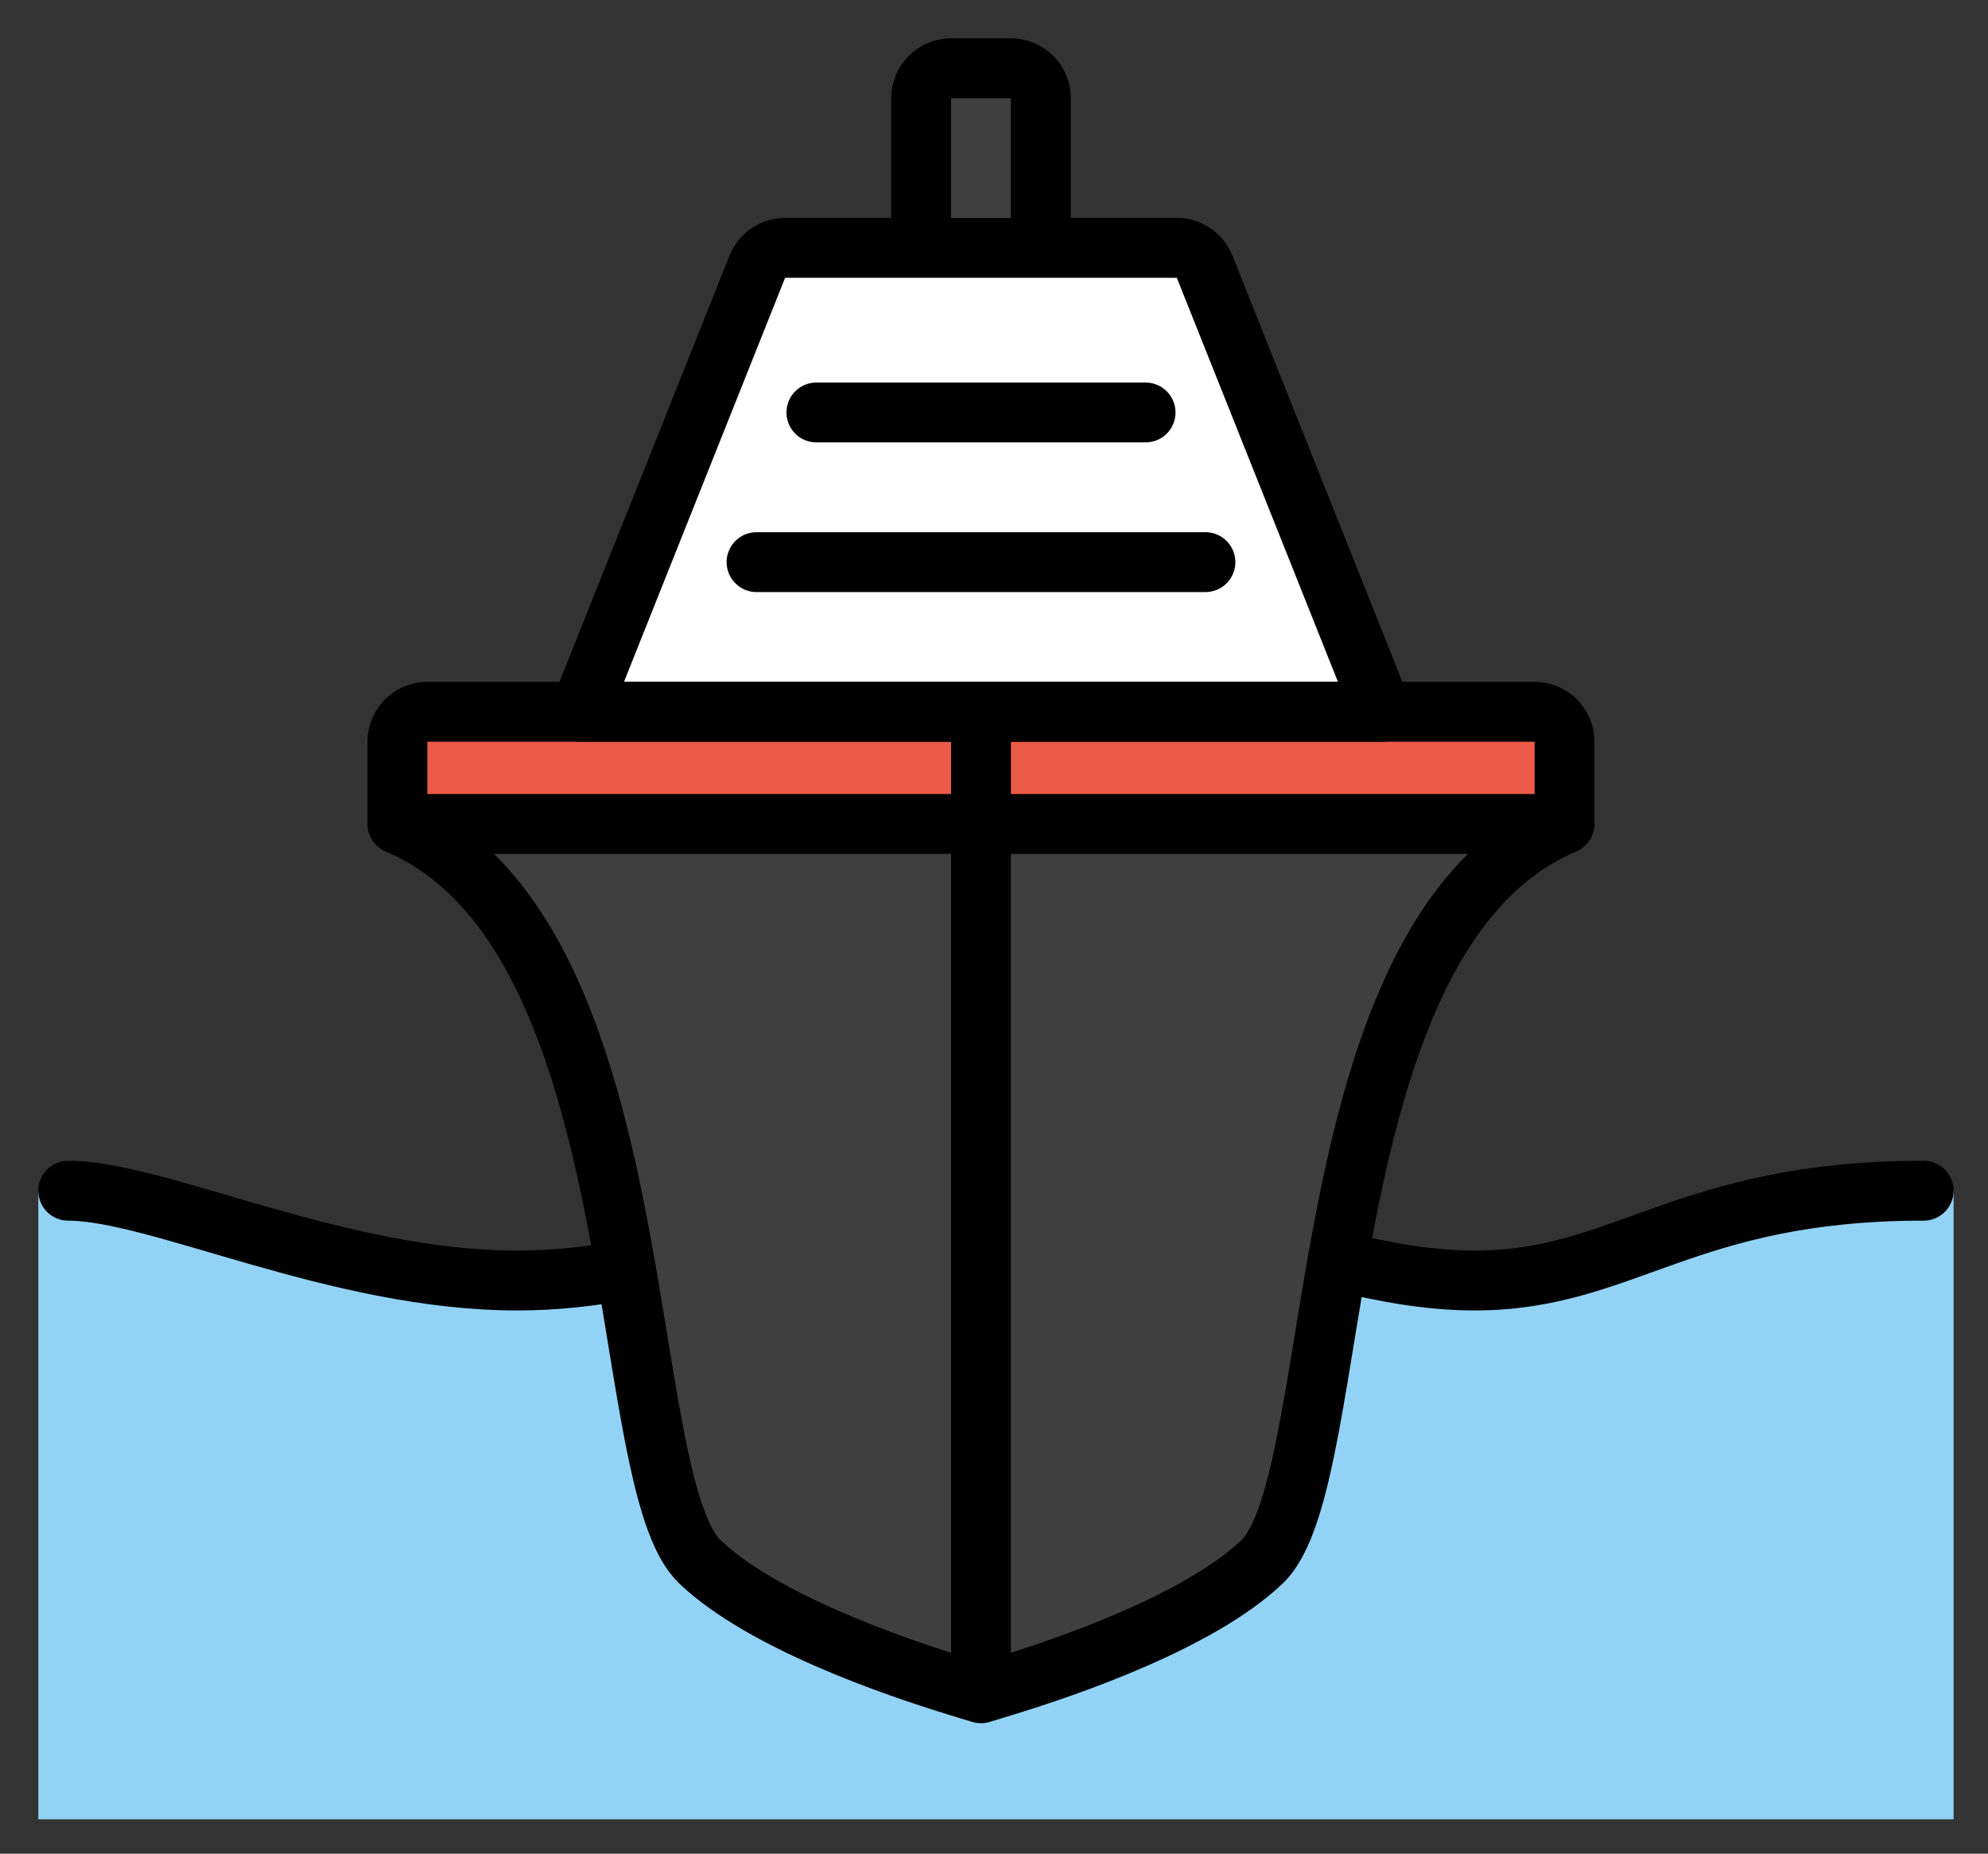 <svg xmlns="http://www.w3.org/2000/svg" role="img" viewBox="2.72 7.22 66.43 61.93"><rect x="2.72" y="7.22" width="66.43" height="61.93" fill="#333333" stroke="none"/><title>1F6F3.svg</title><path fill="none" d="M68.007 47.866L68 68H4V48.235"/><path fill="#92d3f5" d="M68 47v21H4V47h1c3 0 9 3 15 3s10-3 16-3 11 3 16 3 7-3 15-3h1z"/><path fill="#3f3f3f" d="M37.5 10.5v5h-4v-5c0-.552.448-1 1-1h2c.552 0 1 .448 1 1z"/><path fill="#fff" d="M48.904 31h-26.809l5.931-14.87c.152-.38.52-.629.929-.629h13.089c.409 0 .777.249.929.629L48.904 31z"/><path fill="#3f3f3f" d="M55 34.748c-8.667 3.665-7.222 21.904-10.111 24.653-2.08 1.979-6.413 3.482-8.667 4.169-.274.083-.52.156-.722.22-.202-.064-.448-.137-.722-.22-2.253-.687-6.587-2.19-8.667-4.169C23.222 56.653 24.667 38.413 16 34.748h39z"/><path fill="#ea5a47" d="M55 32v2.748H16V32c0-.552.448-1 1-1h37c.552 0 1 .448 1 1z"/><g fill="none" stroke="#000" stroke-linecap="round" stroke-linejoin="round" stroke-width="2"><path d="M47.411 49.337C48.96 49.723 50.48 50 52 50c5 0 7-3 15-3M5 47c3 0 9 3 15 3 1.292 0 2.491-.139 3.638-.357M37.5 10.5v5h-4v-5c0-.552.448-1 1-1h2c.552 0 1 .448 1 1zM48.904 31h-26.809l5.931-14.87c.152-.38.52-.629.929-.629h13.089c.409 0 .777.249.929.629L48.904 31z"/><path d="M23.638 49.642c-1.045-5.989-2.701-12.806-7.638-14.894h39c-8.667 3.665-7.222 21.904-10.111 24.653-2.08 1.979-6.413 3.482-8.667 4.169-.274.083-.52.156-.722.22-.202-.064-.448-.137-.722-.22-2.253-.687-6.587-2.19-8.667-4.169-1.243-1.183-1.684-5.235-2.473-9.759M55 32v2.748H16V32c0-.552.448-1 1-1h37c.552 0 1 .448 1 1zM35.5 63.79V32M30 21h11m-13 5h15"/></g></svg>